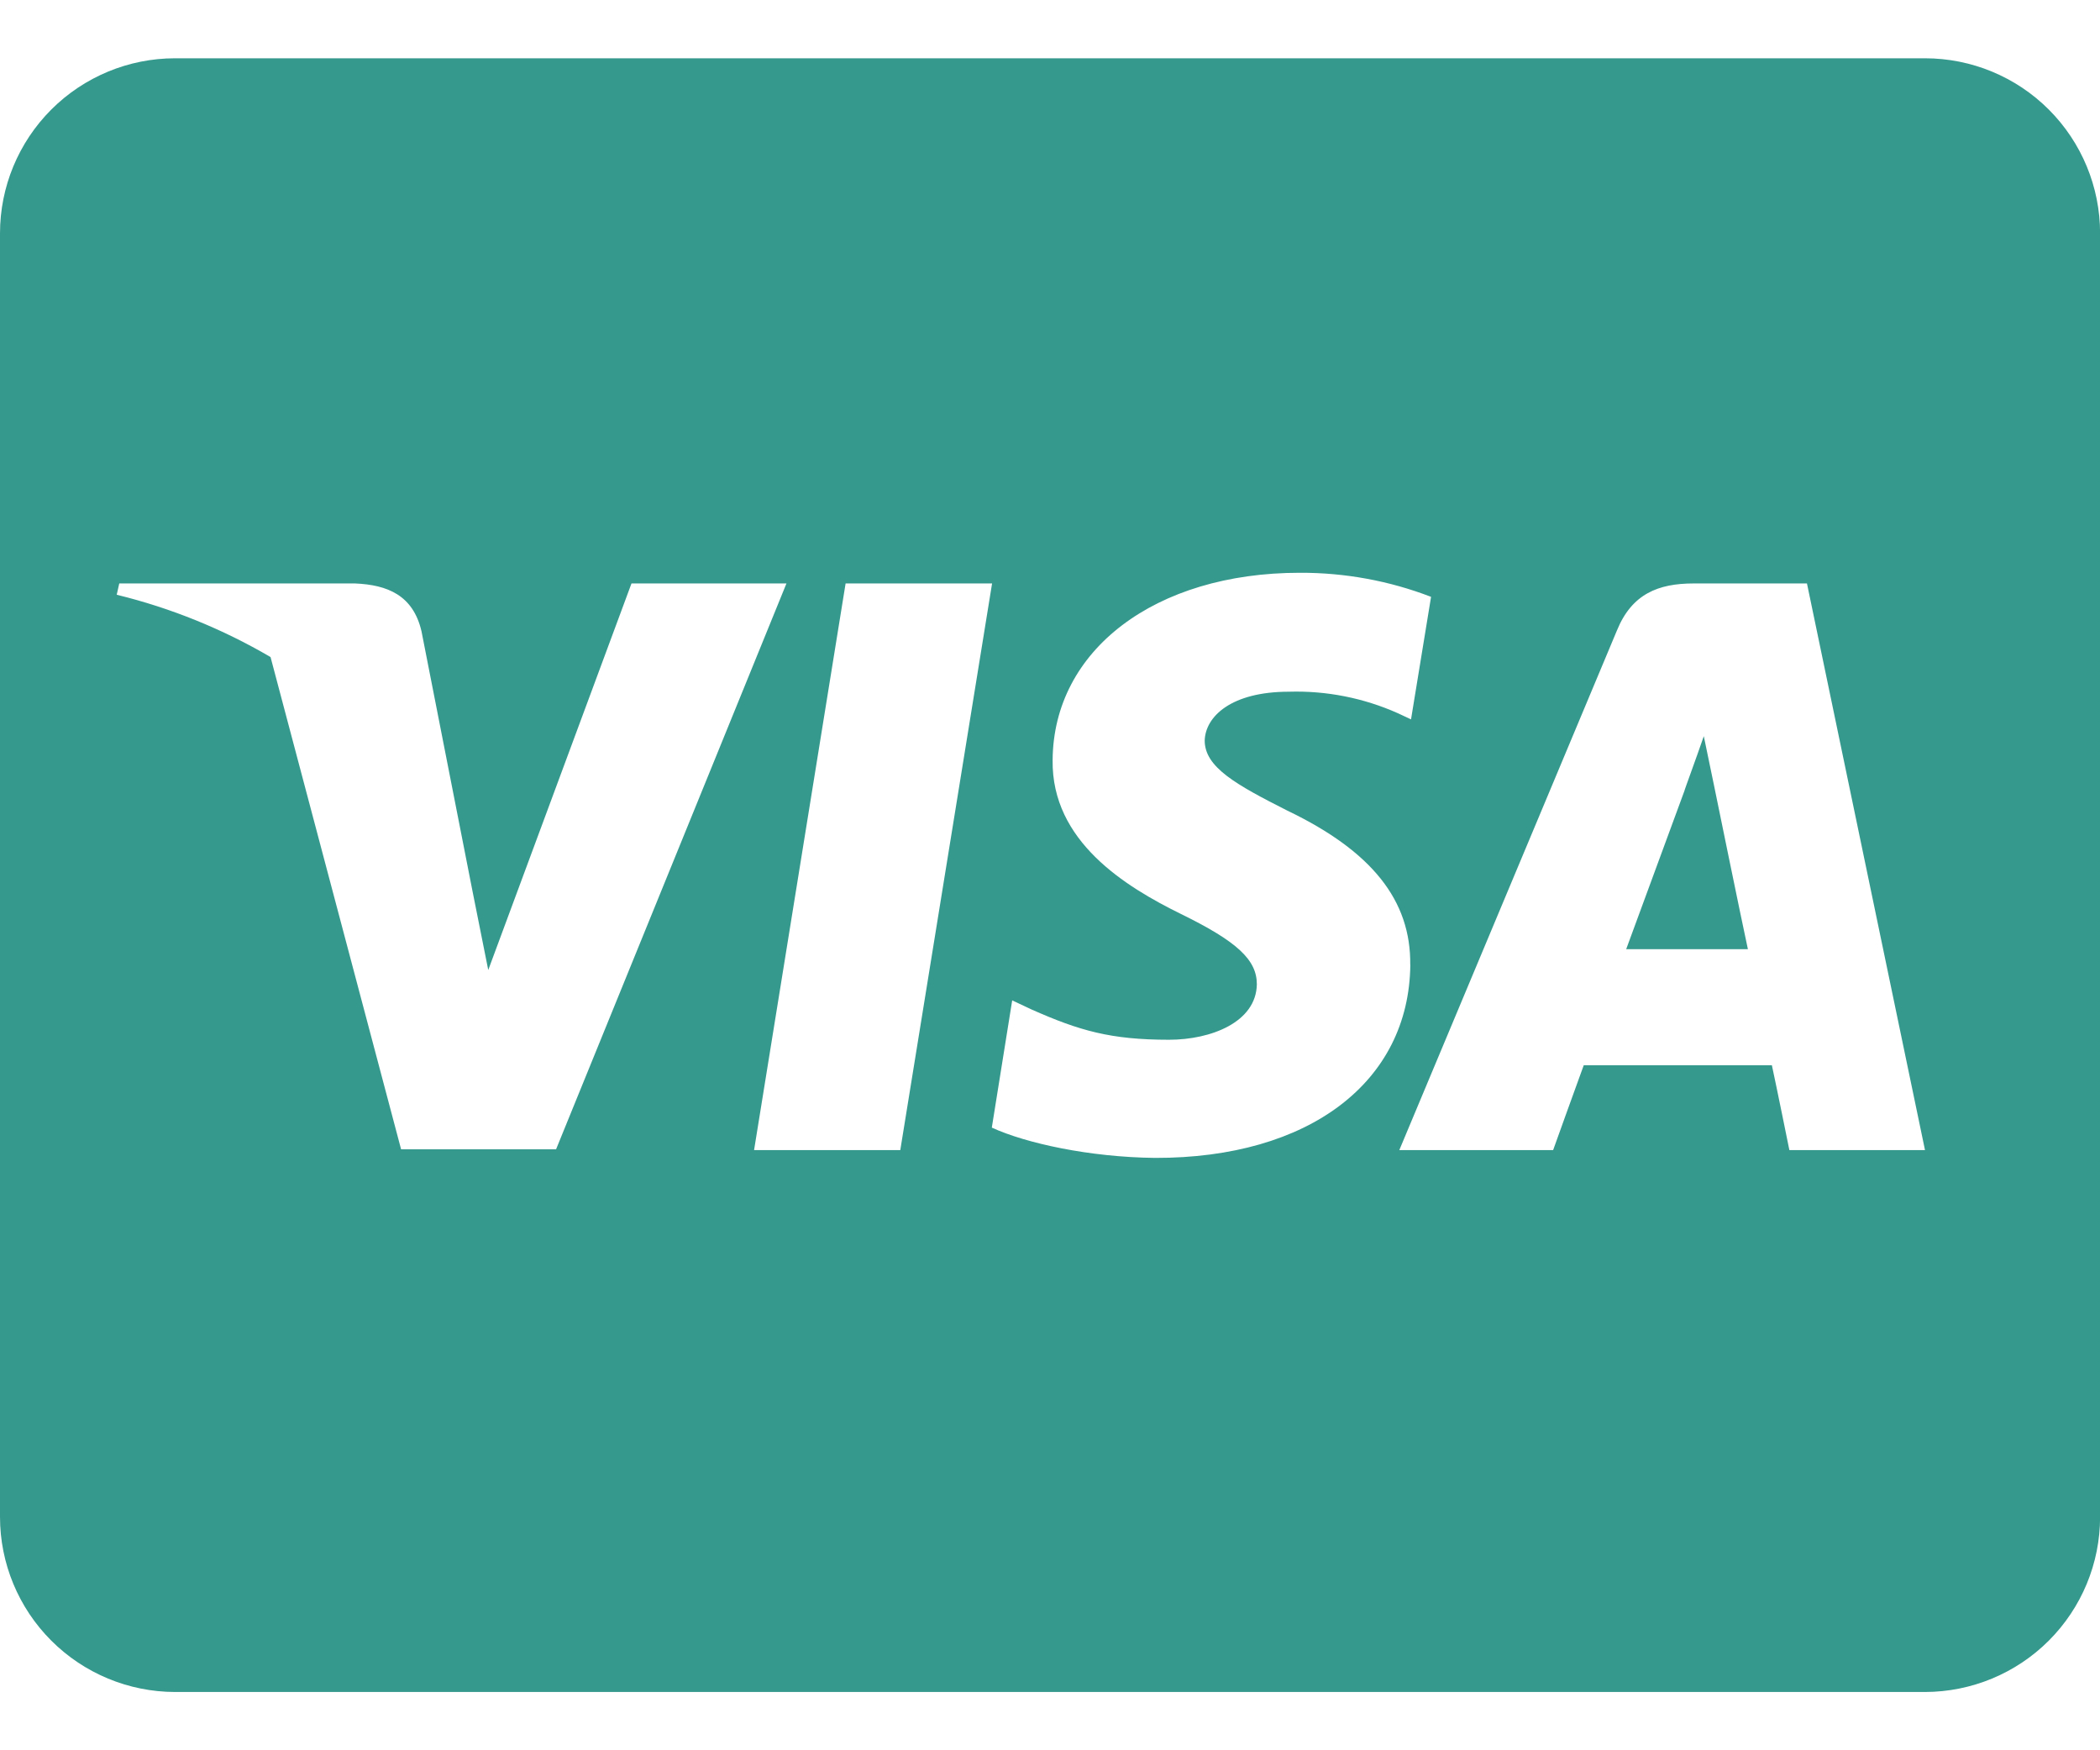 <svg width="24" height="20" viewBox="0 0 24 20" fill="none" xmlns="http://www.w3.org/2000/svg">
<path d="M19.588 8.971C19.588 8.971 19.905 10.521 19.976 10.846H18.585L19.252 9.033C19.244 9.046 19.389 8.654 19.472 8.412L19.588 8.971ZM24.001 2.666V17.333C24.001 17.864 23.79 18.372 23.415 18.747C23.04 19.122 22.531 19.333 22 19.334H2C1.47 19.333 0.961 19.122 0.586 18.747C0.211 18.372 0 17.864 0 17.333V2.666C0 2.136 0.211 1.627 0.586 1.252C0.961 0.877 1.47 0.666 2 0.666H22C22.531 0.666 23.04 0.877 23.415 1.252C23.79 1.627 24.001 2.136 24.001 2.666ZM6.355 13.133L8.988 6.667H7.217L5.58 11.084L5.401 10.188L4.817 7.213C4.721 6.8 4.426 6.683 4.059 6.667H1.363L1.334 6.796C1.952 6.947 2.544 7.187 3.092 7.508L4.584 13.133H6.355ZM10.289 13.142L11.338 6.667H9.664L8.618 13.142H10.289ZM16.117 11.025C16.126 10.288 15.676 9.725 14.713 9.263C14.126 8.966 13.768 8.767 13.768 8.462C13.776 8.187 14.072 7.904 14.73 7.904C15.158 7.891 15.584 7.975 15.976 8.15L16.126 8.22L16.355 6.82C15.877 6.636 15.368 6.543 14.855 6.545C13.201 6.545 12.038 7.428 12.03 8.686C12.017 9.615 12.863 10.132 13.497 10.444C14.143 10.76 14.364 10.969 14.364 11.248C14.356 11.681 13.839 11.881 13.36 11.881C12.693 11.881 12.335 11.777 11.789 11.535L11.568 11.431L11.335 12.885C11.726 13.064 12.451 13.223 13.201 13.231C14.96 13.235 16.105 12.364 16.118 11.023L16.117 11.025ZM22 13.142L20.651 6.667H19.355C18.955 6.667 18.65 6.784 18.479 7.205L15.992 13.142H17.75C17.75 13.142 18.037 12.342 18.1 12.172H20.25C20.3 12.401 20.45 13.142 20.45 13.142L22 13.142Z" fill="#36998D"/>
</svg>
